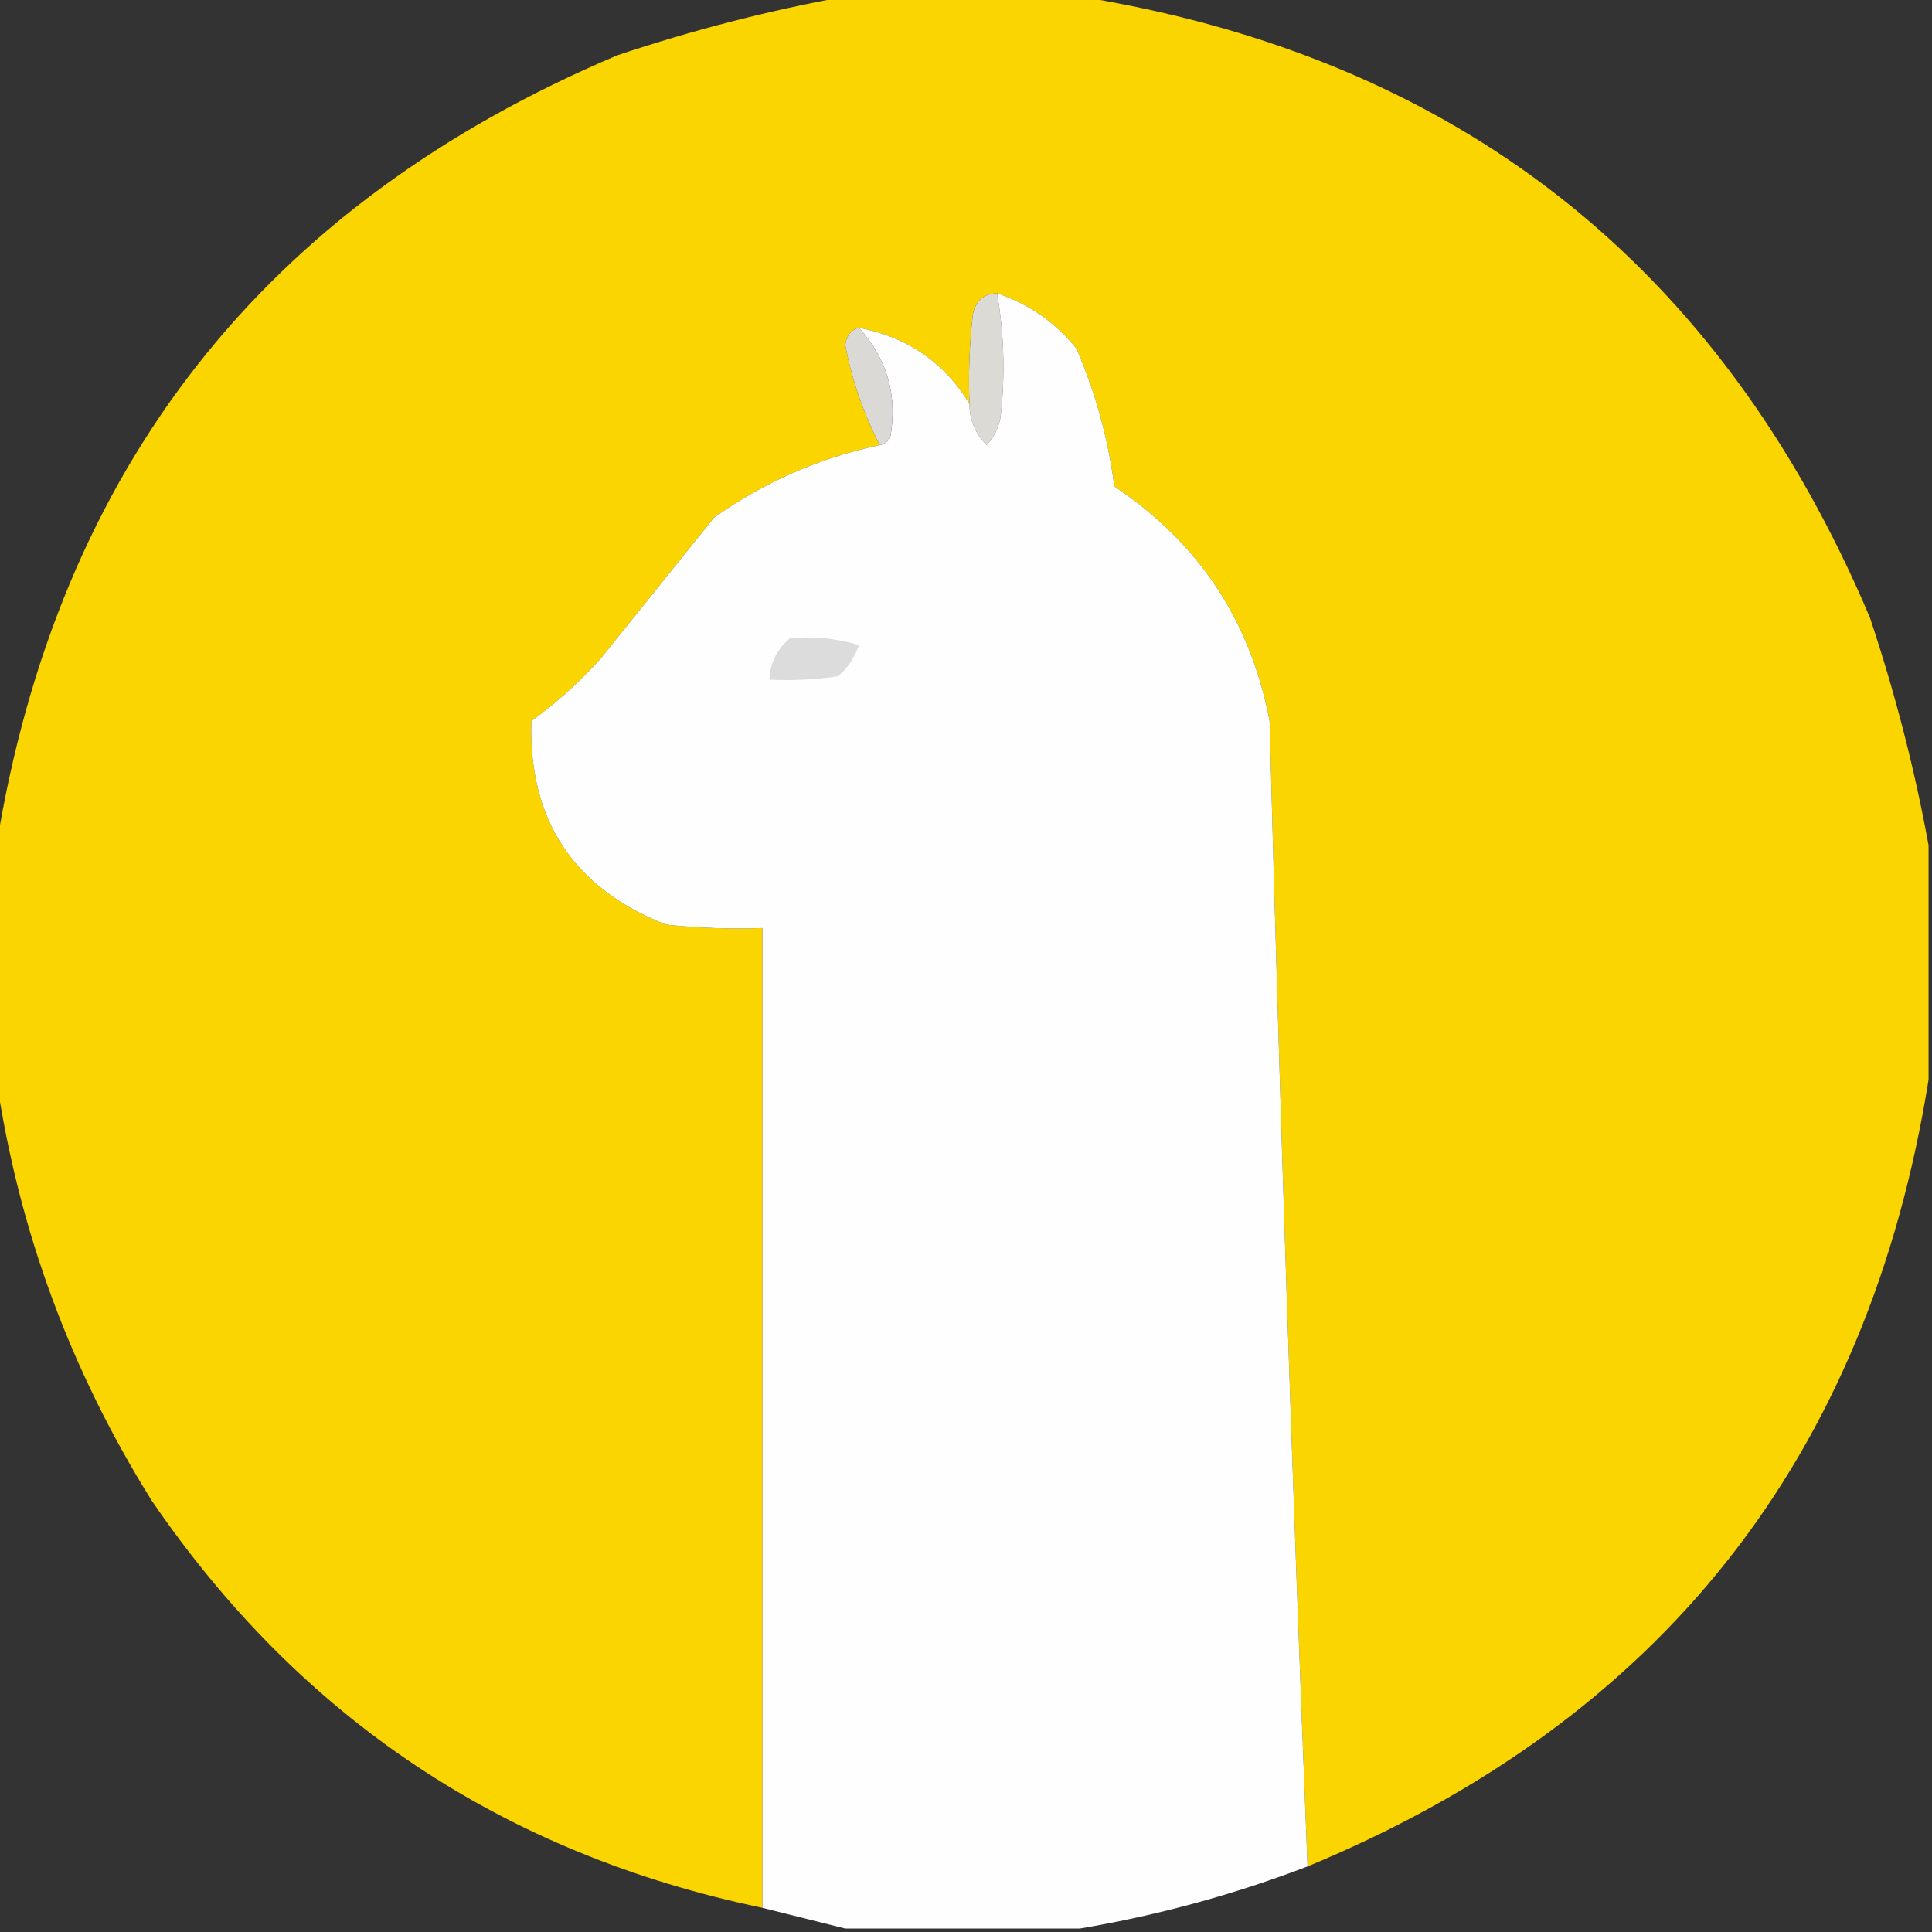 <?xml version="1.0" encoding="UTF-8"?>
<!DOCTYPE svg PUBLIC "-//W3C//DTD SVG 1.1//EN" "http://www.w3.org/Graphics/SVG/1.1/DTD/svg11.dtd">
<svg xmlns="http://www.w3.org/2000/svg" version="1.1" width="280px" height="280px" style="shape-rendering:geometricPrecision; text-rendering:geometricPrecision; image-rendering:optimizeQuality; fill-rule:evenodd; clip-rule:evenodd" xmlns:xlink="http://www.w3.org/1999/xlink">
<rect width="100%" height="100%" fill="#333333" stroke="none"/>
<g><path style="opacity:0.998" fill="#fad500" d="M 122.5,-0.5 C 133.833,-0.5 145.167,-0.5 156.5,-0.5C 211.207,8.365 249.373,38.365 271,89.5C 274.648,100.427 277.481,111.427 279.5,122.5C 279.5,133.833 279.5,145.167 279.5,156.5C 270.727,211.272 240.727,249.272 189.5,270.5C 187.302,215.34 185.468,160.007 184,104.5C 181.248,89.99 173.748,78.656 161.5,70.5C 160.602,63.573 158.768,56.907 156,50.5C 152.961,46.727 149.127,44.061 144.5,42.5C 142.589,42.574 141.422,43.574 141,45.5C 140.501,49.821 140.334,54.154 140.5,58.5C 136.832,52.512 131.499,48.846 124.5,47.5C 123.351,47.791 122.684,48.624 122.5,50C 123.468,55.097 125.135,59.931 127.5,64.5C 118.782,66.351 110.782,69.851 103.5,75C 98,81.833 92.5,88.667 87,95.5C 83.965,98.87 80.632,101.87 77,104.5C 76.601,118.864 83.101,128.698 96.5,134C 101.155,134.499 105.821,134.666 110.5,134.5C 110.5,181.833 110.5,229.167 110.5,276.5C 73.051,268.696 43.551,249.03 22,217.5C 10.214,198.632 2.714,178.298 -0.5,156.5C -0.5,145.167 -0.5,133.833 -0.5,122.5C 8.365,67.793 38.365,29.627 89.5,8C 100.427,4.352 111.427,1.519 122.5,-0.5 Z"/></g>
<g><path style="opacity:1" fill="#dbdad5" d="M 144.5,42.5 C 145.53,48.463 145.697,54.463 145,60.5C 144.71,62.044 144.044,63.377 143,64.5C 141.337,62.842 140.504,60.842 140.5,58.5C 140.334,54.154 140.501,49.821 141,45.5C 141.422,43.574 142.589,42.574 144.5,42.5 Z"/></g>
<g><path style="opacity:0.999" fill="#fefefe" d="M 144.5,42.5 C 149.127,44.061 152.961,46.727 156,50.5C 158.768,56.907 160.602,63.573 161.5,70.5C 173.748,78.656 181.248,89.99 184,104.5C 185.468,160.007 187.302,215.34 189.5,270.5C 178.783,274.596 167.783,277.596 156.5,279.5C 145.167,279.5 133.833,279.5 122.5,279.5C 118.5,278.5 114.5,277.5 110.5,276.5C 110.5,229.167 110.5,181.833 110.5,134.5C 105.821,134.666 101.155,134.499 96.5,134C 83.101,128.698 76.601,118.864 77,104.5C 80.632,101.87 83.965,98.87 87,95.5C 92.5,88.667 98,81.833 103.5,75C 110.782,69.851 118.782,66.351 127.5,64.5C 128.117,64.389 128.617,64.056 129,63.5C 130.124,57.419 128.624,52.086 124.5,47.5C 131.499,48.846 136.832,52.512 140.5,58.5C 140.504,60.842 141.337,62.842 143,64.5C 144.044,63.377 144.71,62.044 145,60.5C 145.697,54.463 145.53,48.463 144.5,42.5 Z"/></g>
<g><path style="opacity:1" fill="#dad9d5" d="M 124.5,47.5 C 128.624,52.086 130.124,57.419 129,63.5C 128.617,64.056 128.117,64.389 127.5,64.5C 125.135,59.931 123.468,55.097 122.5,50C 122.684,48.624 123.351,47.791 124.5,47.5 Z"/></g>
<g><path style="opacity:1" fill="#dcdcdc" d="M 114.5,92.5 C 117.898,92.18 121.232,92.513 124.5,93.5C 123.872,95.258 122.872,96.758 121.5,98C 118.183,98.498 114.85,98.665 111.5,98.5C 111.615,96.053 112.615,94.053 114.5,92.5 Z"/></g>
</svg>
